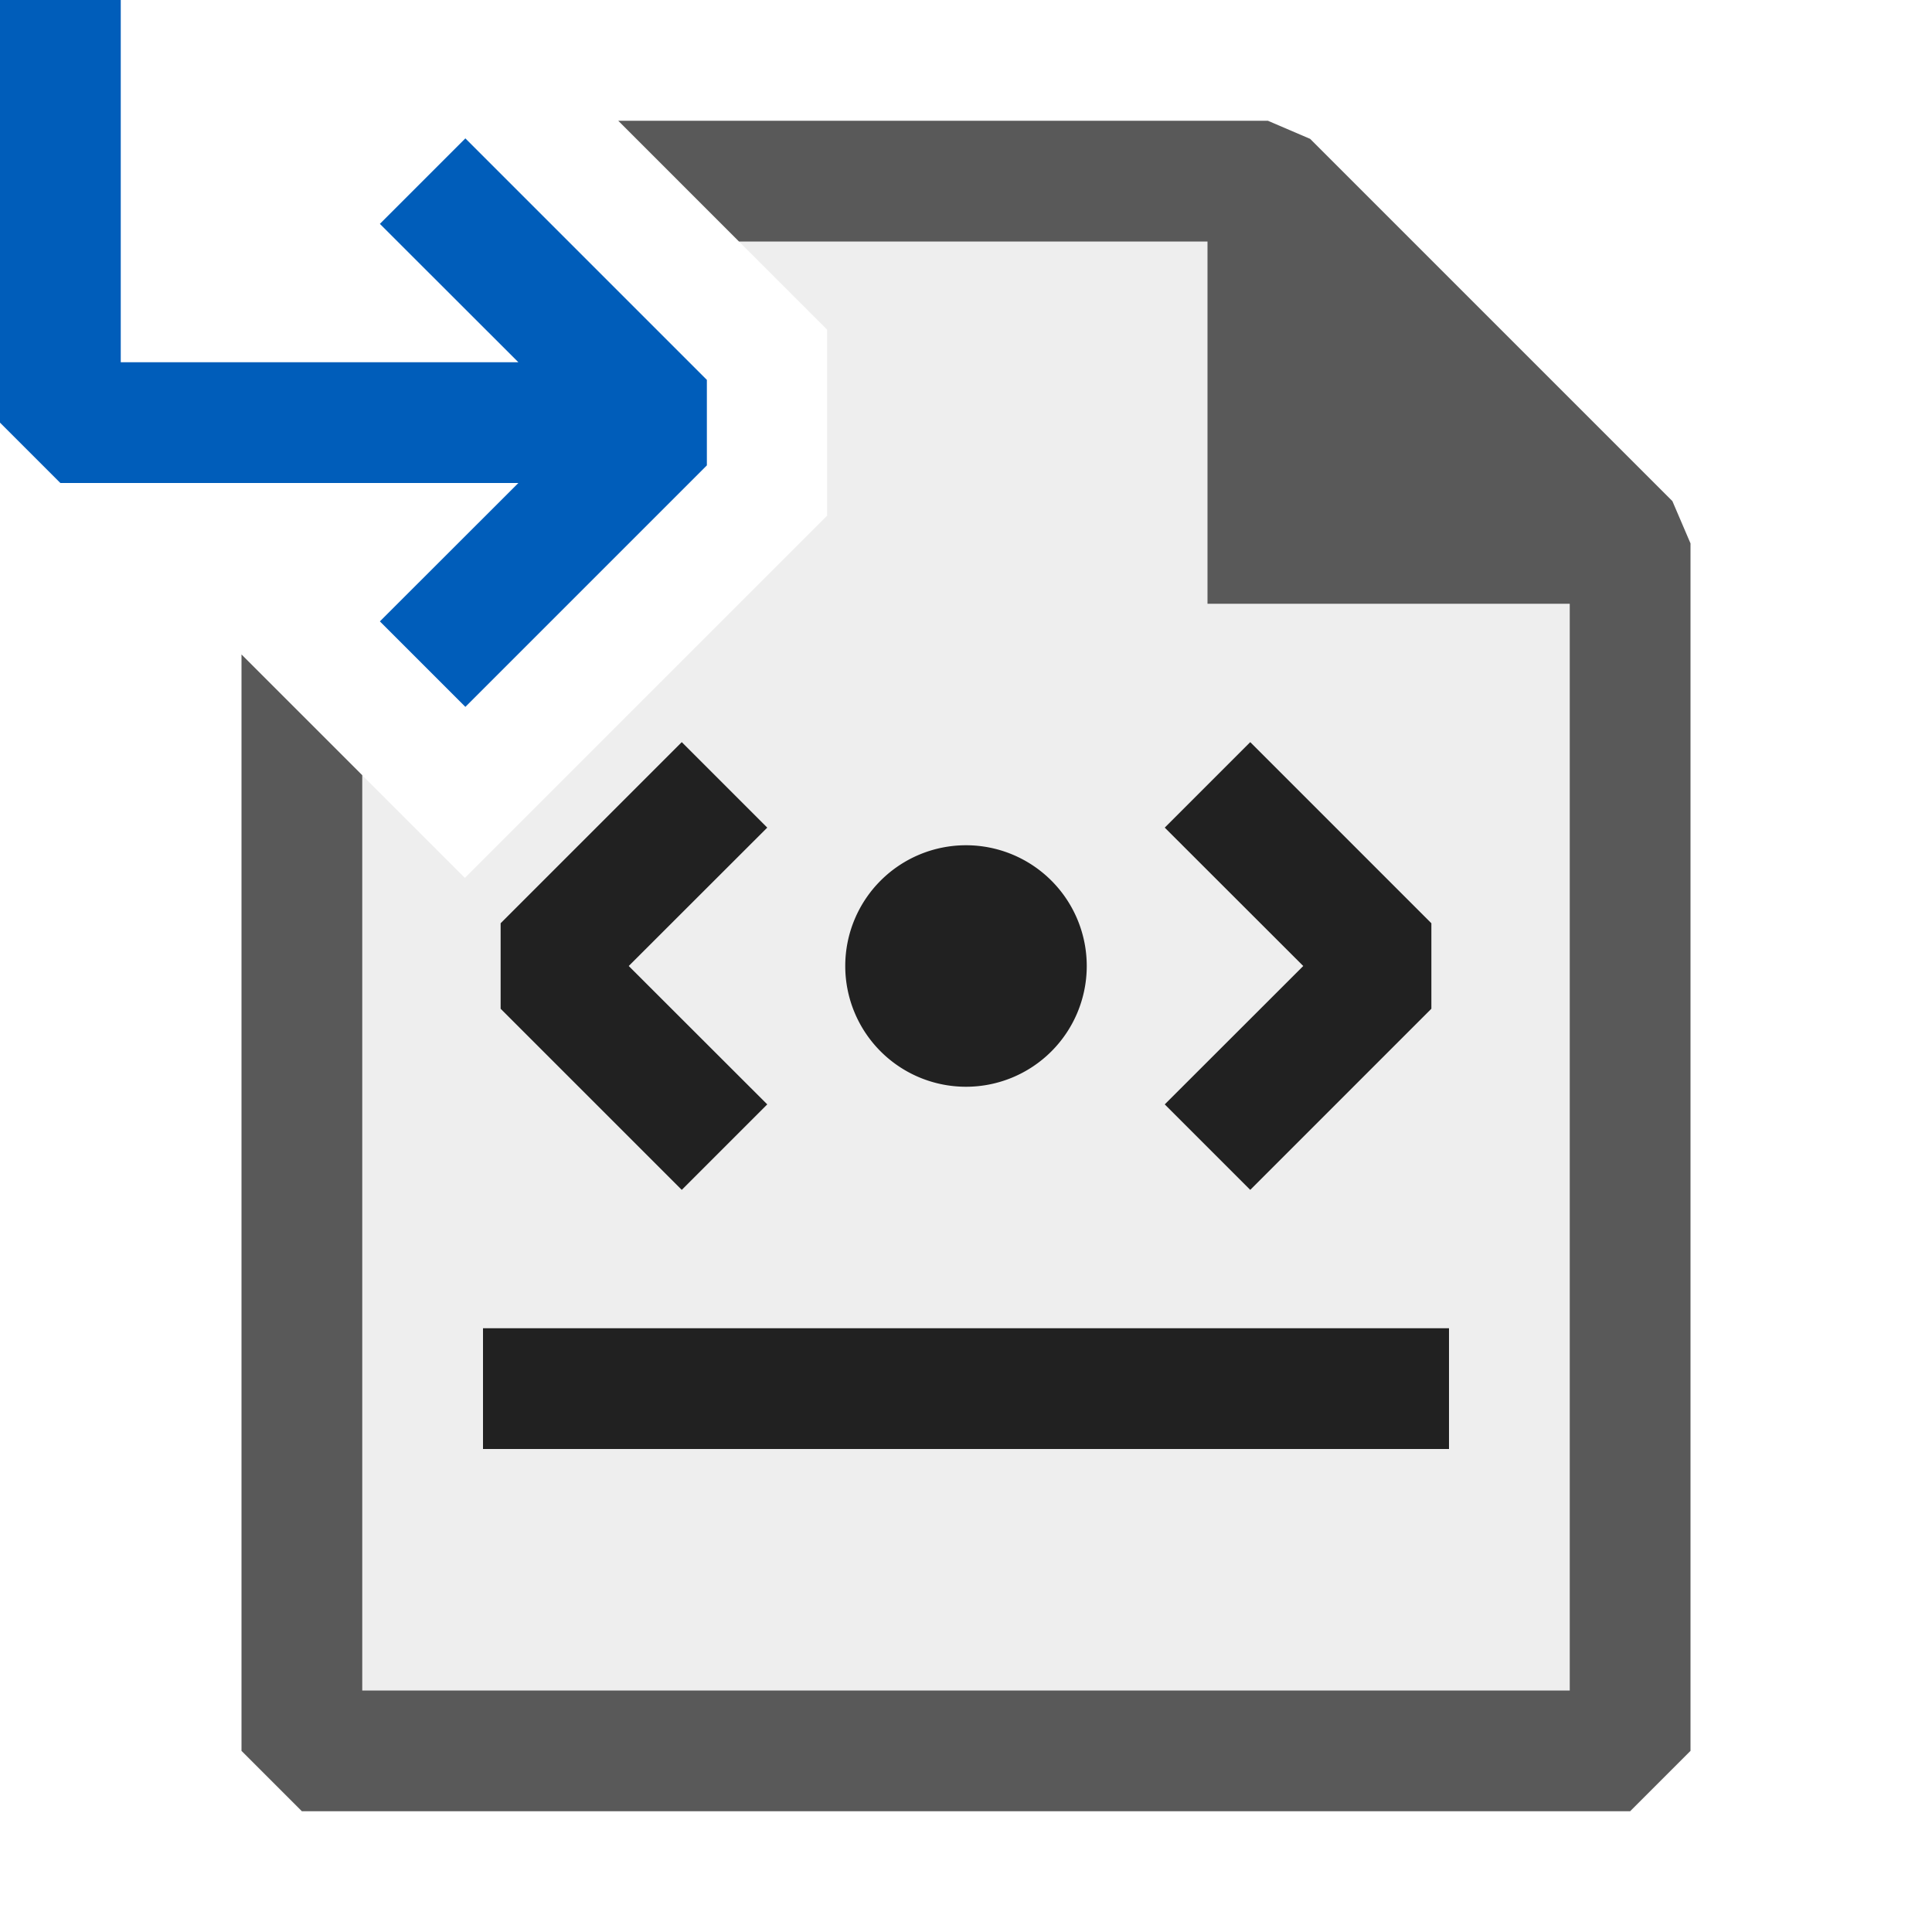 <svg xmlns="http://www.w3.org/2000/svg" viewBox="0 0 16 16">
  <defs>
    <style>.canvas{fill: none; opacity: 0;}.light-defaultgrey-10{fill: #212121; opacity: 0.1;}.light-defaultgrey{fill: #212121; opacity: 1;}.light-blue{fill: #005dba; opacity: 1;}.cls-1{opacity:0.75;}</style>
  </defs>
  <title>IconLightRetrieve</title>
  <g id="canvas" class="canvas">
    <path class="canvas" d="M16,16H0V0H16Z" />
  </g>
  <g id="level-1">
    <g class="cls-1">
      <path class="light-defaultgrey-10" d="M10.5,1.5H5.62L6.85,2.73V4.27l-3,3L2.5,5.92V14.5h11V4.5Z" />
      <path class="light-defaultgrey" d="M13.85,4.15l-3-3L10.5,1H5.12l1,1H10V5h3v9H3V6.42l-1-1V14.5l.5.5h11l.5-.5V4.5Z" />
    </g>
    <path class="light-defaultgrey" d="M7,8A1,1,0,1,1,8,9,1,1,0,0,1,7,8Zm3.354,1.854,1.5-1.5V7.646l-1.5-1.5-.708.708L10.793,8,9.646,9.146Zm-4-.708L5.207,8,6.354,6.854l-.708-.708-1.5,1.5v.708l1.5,1.5ZM4,11v1h8V11Z" />
    <path class="light-blue" d="M5.854,3.146v.708l-2,2-.708-.708L4.293,4H.5L0,3.5V0H1V3H4.293L3.146,1.854l.708-.708Z" />
  </g>
</svg>
